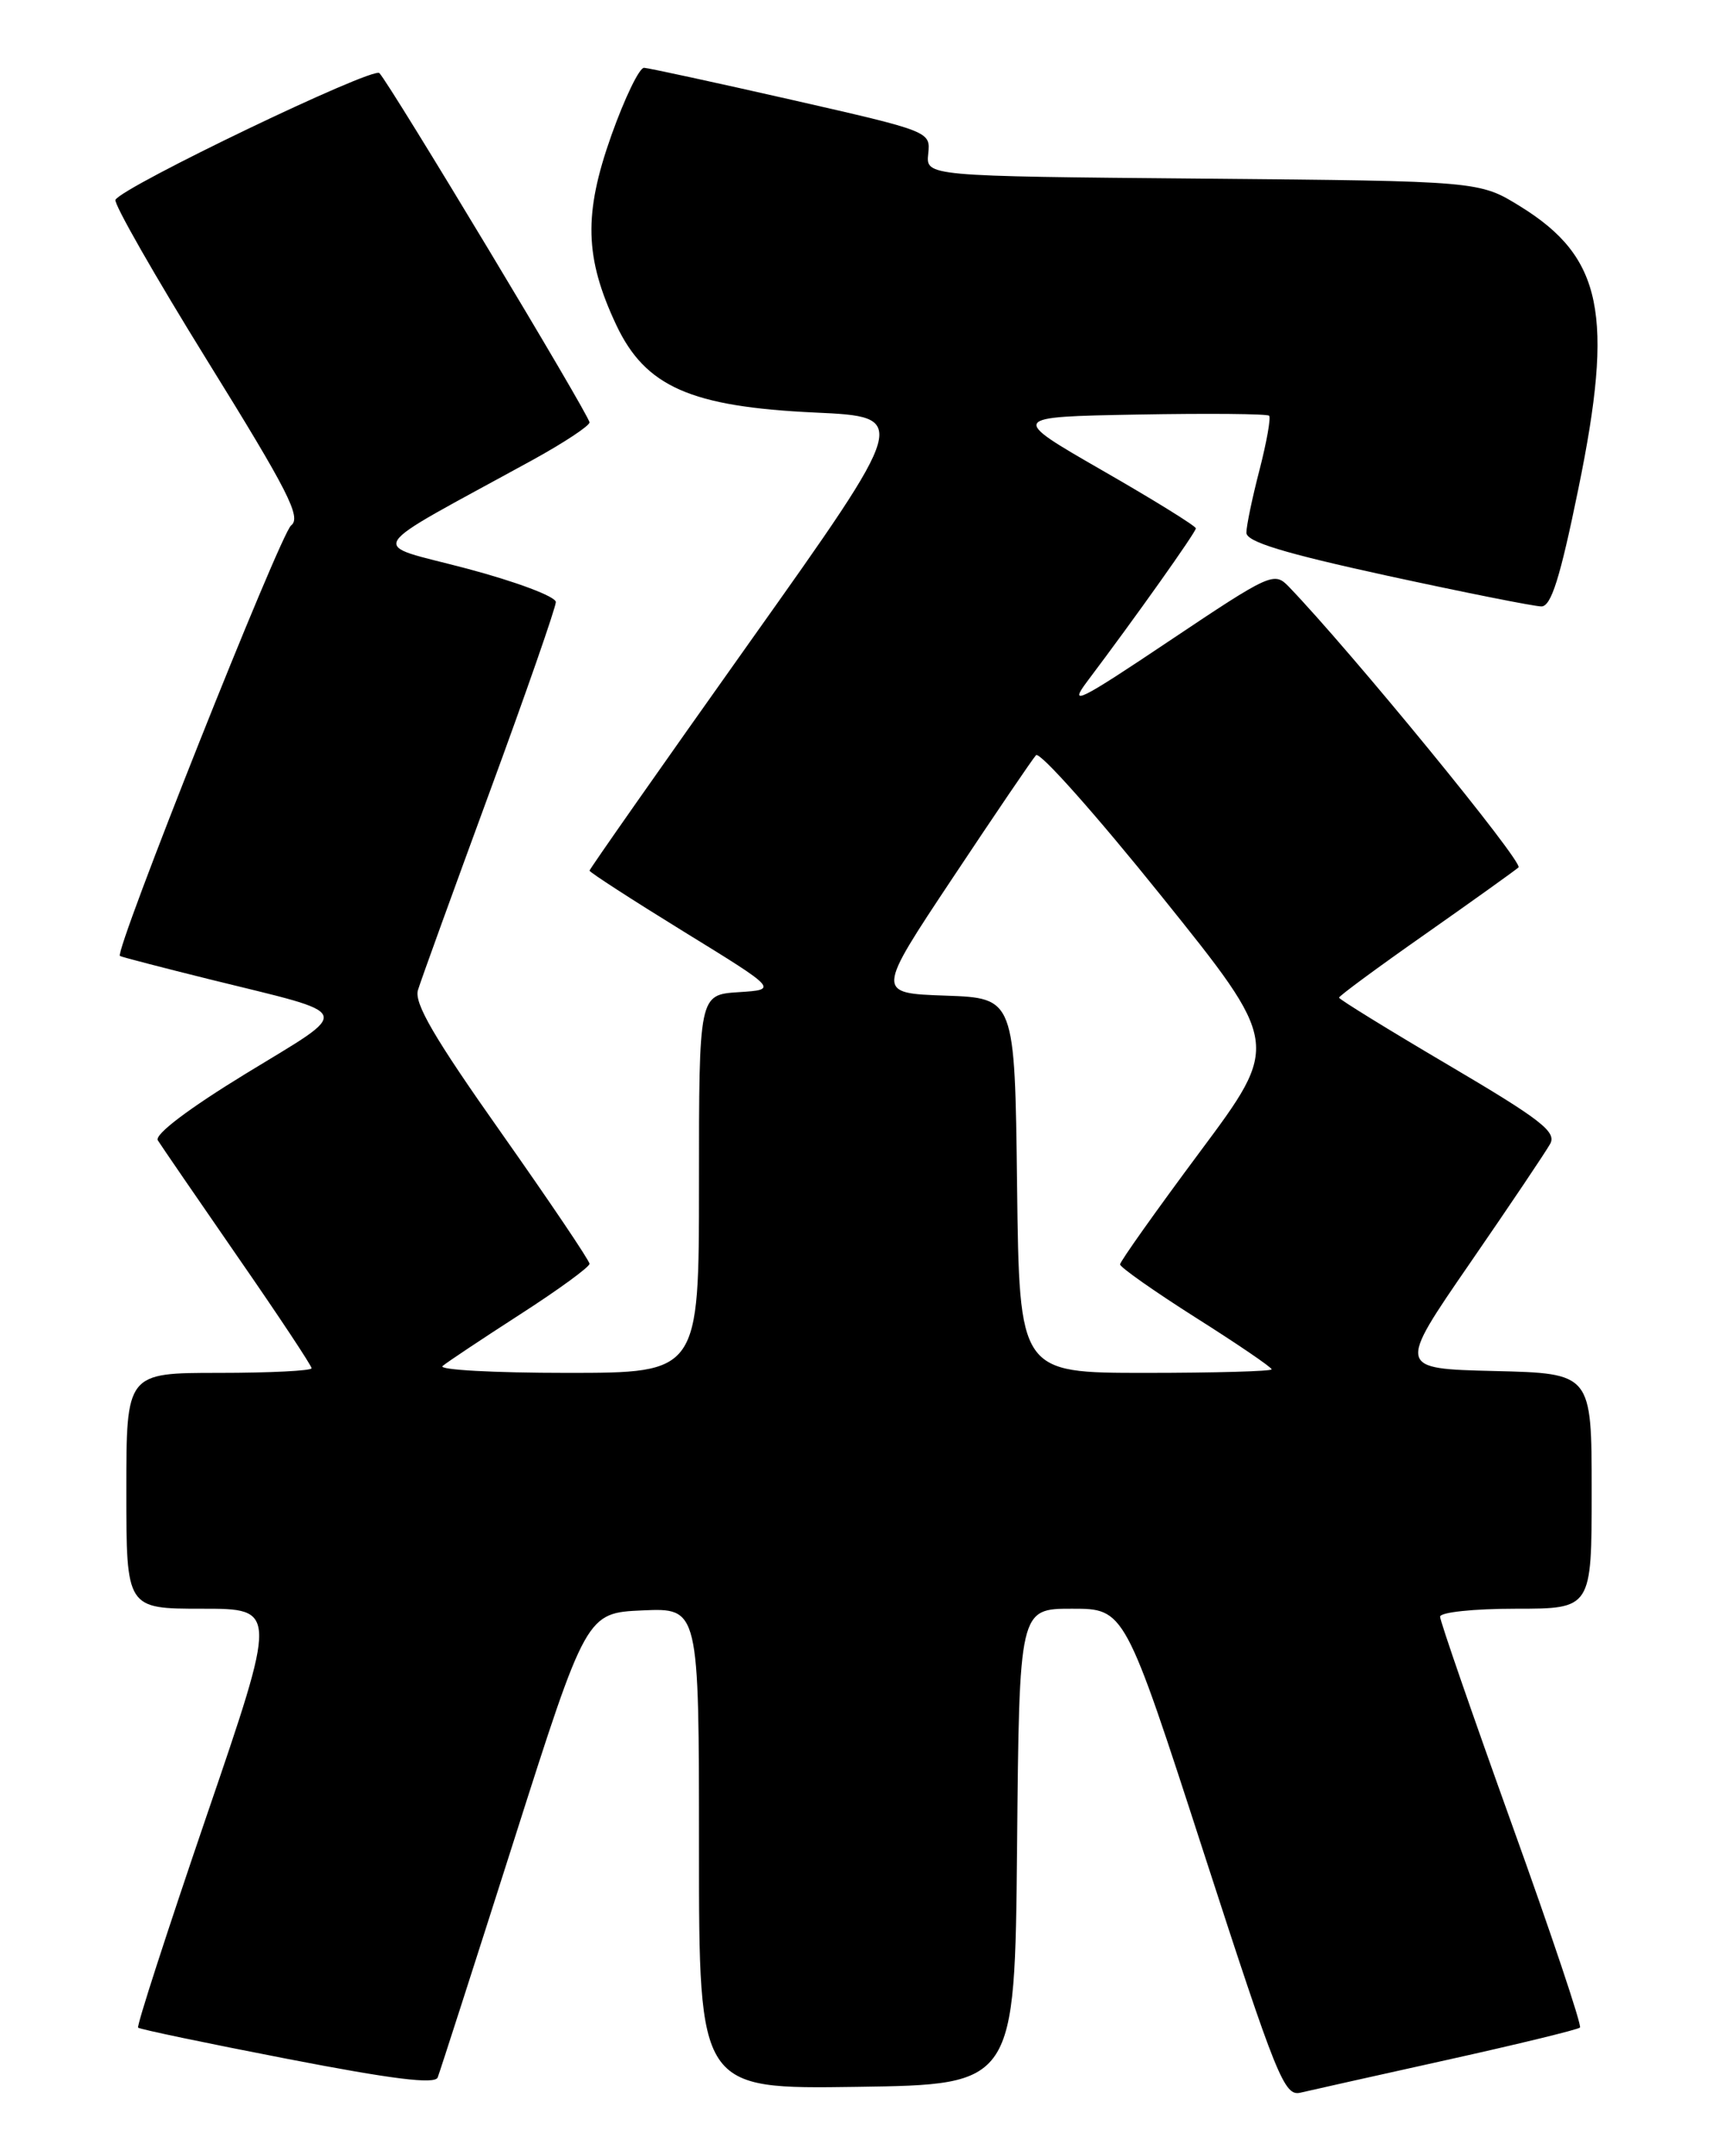 <?xml version="1.0" encoding="UTF-8" standalone="no"?>
<!DOCTYPE svg PUBLIC "-//W3C//DTD SVG 1.1//EN" "http://www.w3.org/Graphics/SVG/1.1/DTD/svg11.dtd" >
<svg xmlns="http://www.w3.org/2000/svg" xmlns:xlink="http://www.w3.org/1999/xlink" version="1.1" viewBox="0 0 204 256">
 <g >
 <path fill="currentColor"
d=" M 171.83 244.57 C 180.27 242.70 187.37 240.97 187.61 240.73 C 187.85 240.49 184.21 229.62 179.52 216.59 C 174.84 203.56 171.00 192.47 171.00 191.95 C 171.00 191.42 175.00 191.00 180.00 191.00 C 189.00 191.00 189.00 191.00 189.00 177.03 C 189.00 163.06 189.00 163.06 177.46 162.78 C 165.92 162.50 165.92 162.50 174.53 150.00 C 179.27 143.12 183.56 136.74 184.07 135.81 C 184.86 134.39 182.96 132.92 172.00 126.46 C 164.85 122.25 159.00 118.64 159.00 118.45 C 159.00 118.25 163.61 114.85 169.25 110.90 C 174.89 106.94 179.86 103.38 180.31 102.99 C 180.96 102.42 160.43 77.34 153.03 69.65 C 151.30 67.86 150.86 68.05 138.87 76.08 C 128.11 83.29 126.84 83.92 129.08 80.93 C 134.82 73.31 142.00 63.19 142.00 62.73 C 142.00 62.46 137.02 59.37 130.92 55.87 C 119.85 49.50 119.85 49.50 135.06 49.22 C 143.43 49.07 150.47 49.13 150.70 49.36 C 150.92 49.59 150.41 52.48 149.56 55.78 C 148.70 59.09 148.00 62.44 148.00 63.25 C 148.00 64.32 152.41 65.67 164.75 68.36 C 173.96 70.36 182.19 72.00 183.03 72.00 C 184.19 72.00 185.25 68.64 187.42 58.03 C 191.67 37.32 190.28 30.54 180.53 24.51 C 175.66 21.50 175.66 21.50 142.80 21.21 C 109.94 20.92 109.94 20.92 110.22 18.26 C 110.50 15.61 110.46 15.60 94.00 11.85 C 84.92 9.79 77.04 8.08 76.48 8.05 C 75.92 8.02 74.18 11.63 72.60 16.06 C 69.28 25.40 69.42 30.60 73.18 38.59 C 76.64 45.92 82.02 48.29 96.75 48.98 C 108.01 49.50 108.01 49.50 89.00 76.27 C 78.55 90.99 70.00 103.19 70.00 103.37 C 70.00 103.56 75.04 106.82 81.19 110.61 C 92.39 117.50 92.39 117.50 87.69 117.80 C 83.00 118.11 83.00 118.11 83.00 140.55 C 83.00 163.00 83.00 163.00 67.30 163.00 C 58.66 163.00 52.03 162.64 52.55 162.19 C 53.07 161.74 57.21 158.99 61.75 156.06 C 66.29 153.14 70.00 150.43 70.00 150.05 C 70.00 149.67 65.27 142.66 59.50 134.47 C 51.57 123.24 49.15 119.09 49.63 117.55 C 49.97 116.42 53.80 105.86 58.13 94.07 C 62.46 82.29 66.00 72.12 66.00 71.48 C 66.00 70.83 61.25 69.05 55.44 67.51 C 43.61 64.37 42.70 65.88 63.25 54.61 C 66.96 52.57 70.00 50.56 70.00 50.15 C 70.00 49.34 46.36 10.05 45.05 8.68 C 44.29 7.89 14.62 22.13 13.71 23.72 C 13.47 24.15 18.39 32.77 24.65 42.88 C 34.22 58.32 35.81 61.43 34.57 62.38 C 33.29 63.36 13.55 112.99 14.24 113.50 C 14.38 113.61 19.24 114.87 25.04 116.31 C 42.32 120.58 41.98 119.66 29.19 127.47 C 22.37 131.64 18.32 134.71 18.74 135.39 C 19.12 136.00 23.38 142.21 28.21 149.20 C 33.05 156.18 37.00 162.15 37.00 162.45 C 37.00 162.75 32.05 163.00 26.00 163.00 C 15.00 163.00 15.00 163.00 15.00 177.00 C 15.00 191.00 15.00 191.00 23.98 191.00 C 32.95 191.00 32.95 191.00 24.50 215.69 C 19.86 229.28 16.21 240.54 16.40 240.74 C 16.59 240.93 24.57 242.60 34.13 244.45 C 46.57 246.86 51.63 247.49 51.97 246.66 C 52.22 246.02 56.30 233.35 61.03 218.50 C 69.63 191.50 69.63 191.50 76.31 191.20 C 83.00 190.91 83.00 190.91 83.00 219.48 C 83.00 248.04 83.00 248.04 101.75 247.77 C 120.50 247.50 120.50 247.50 120.77 219.25 C 121.03 191.00 121.03 191.00 127.29 191.00 C 133.55 191.00 133.55 191.00 142.94 219.98 C 151.61 246.72 152.50 248.92 154.42 248.46 C 155.56 248.19 163.40 246.44 171.83 244.57 Z  M 120.77 140.75 C 120.50 118.50 120.50 118.50 112.26 118.21 C 104.02 117.92 104.02 117.92 113.14 104.21 C 118.15 96.67 122.60 90.12 123.02 89.66 C 123.44 89.19 130.14 96.72 137.90 106.38 C 152.02 123.95 152.02 123.95 142.51 136.72 C 137.28 143.75 133.00 149.78 133.00 150.12 C 133.00 150.46 137.05 153.31 142.00 156.45 C 146.95 159.58 151.00 162.34 151.00 162.58 C 151.00 162.81 144.26 163.00 136.02 163.00 C 121.04 163.00 121.04 163.00 120.77 140.75 Z "/>
</g>
</svg>